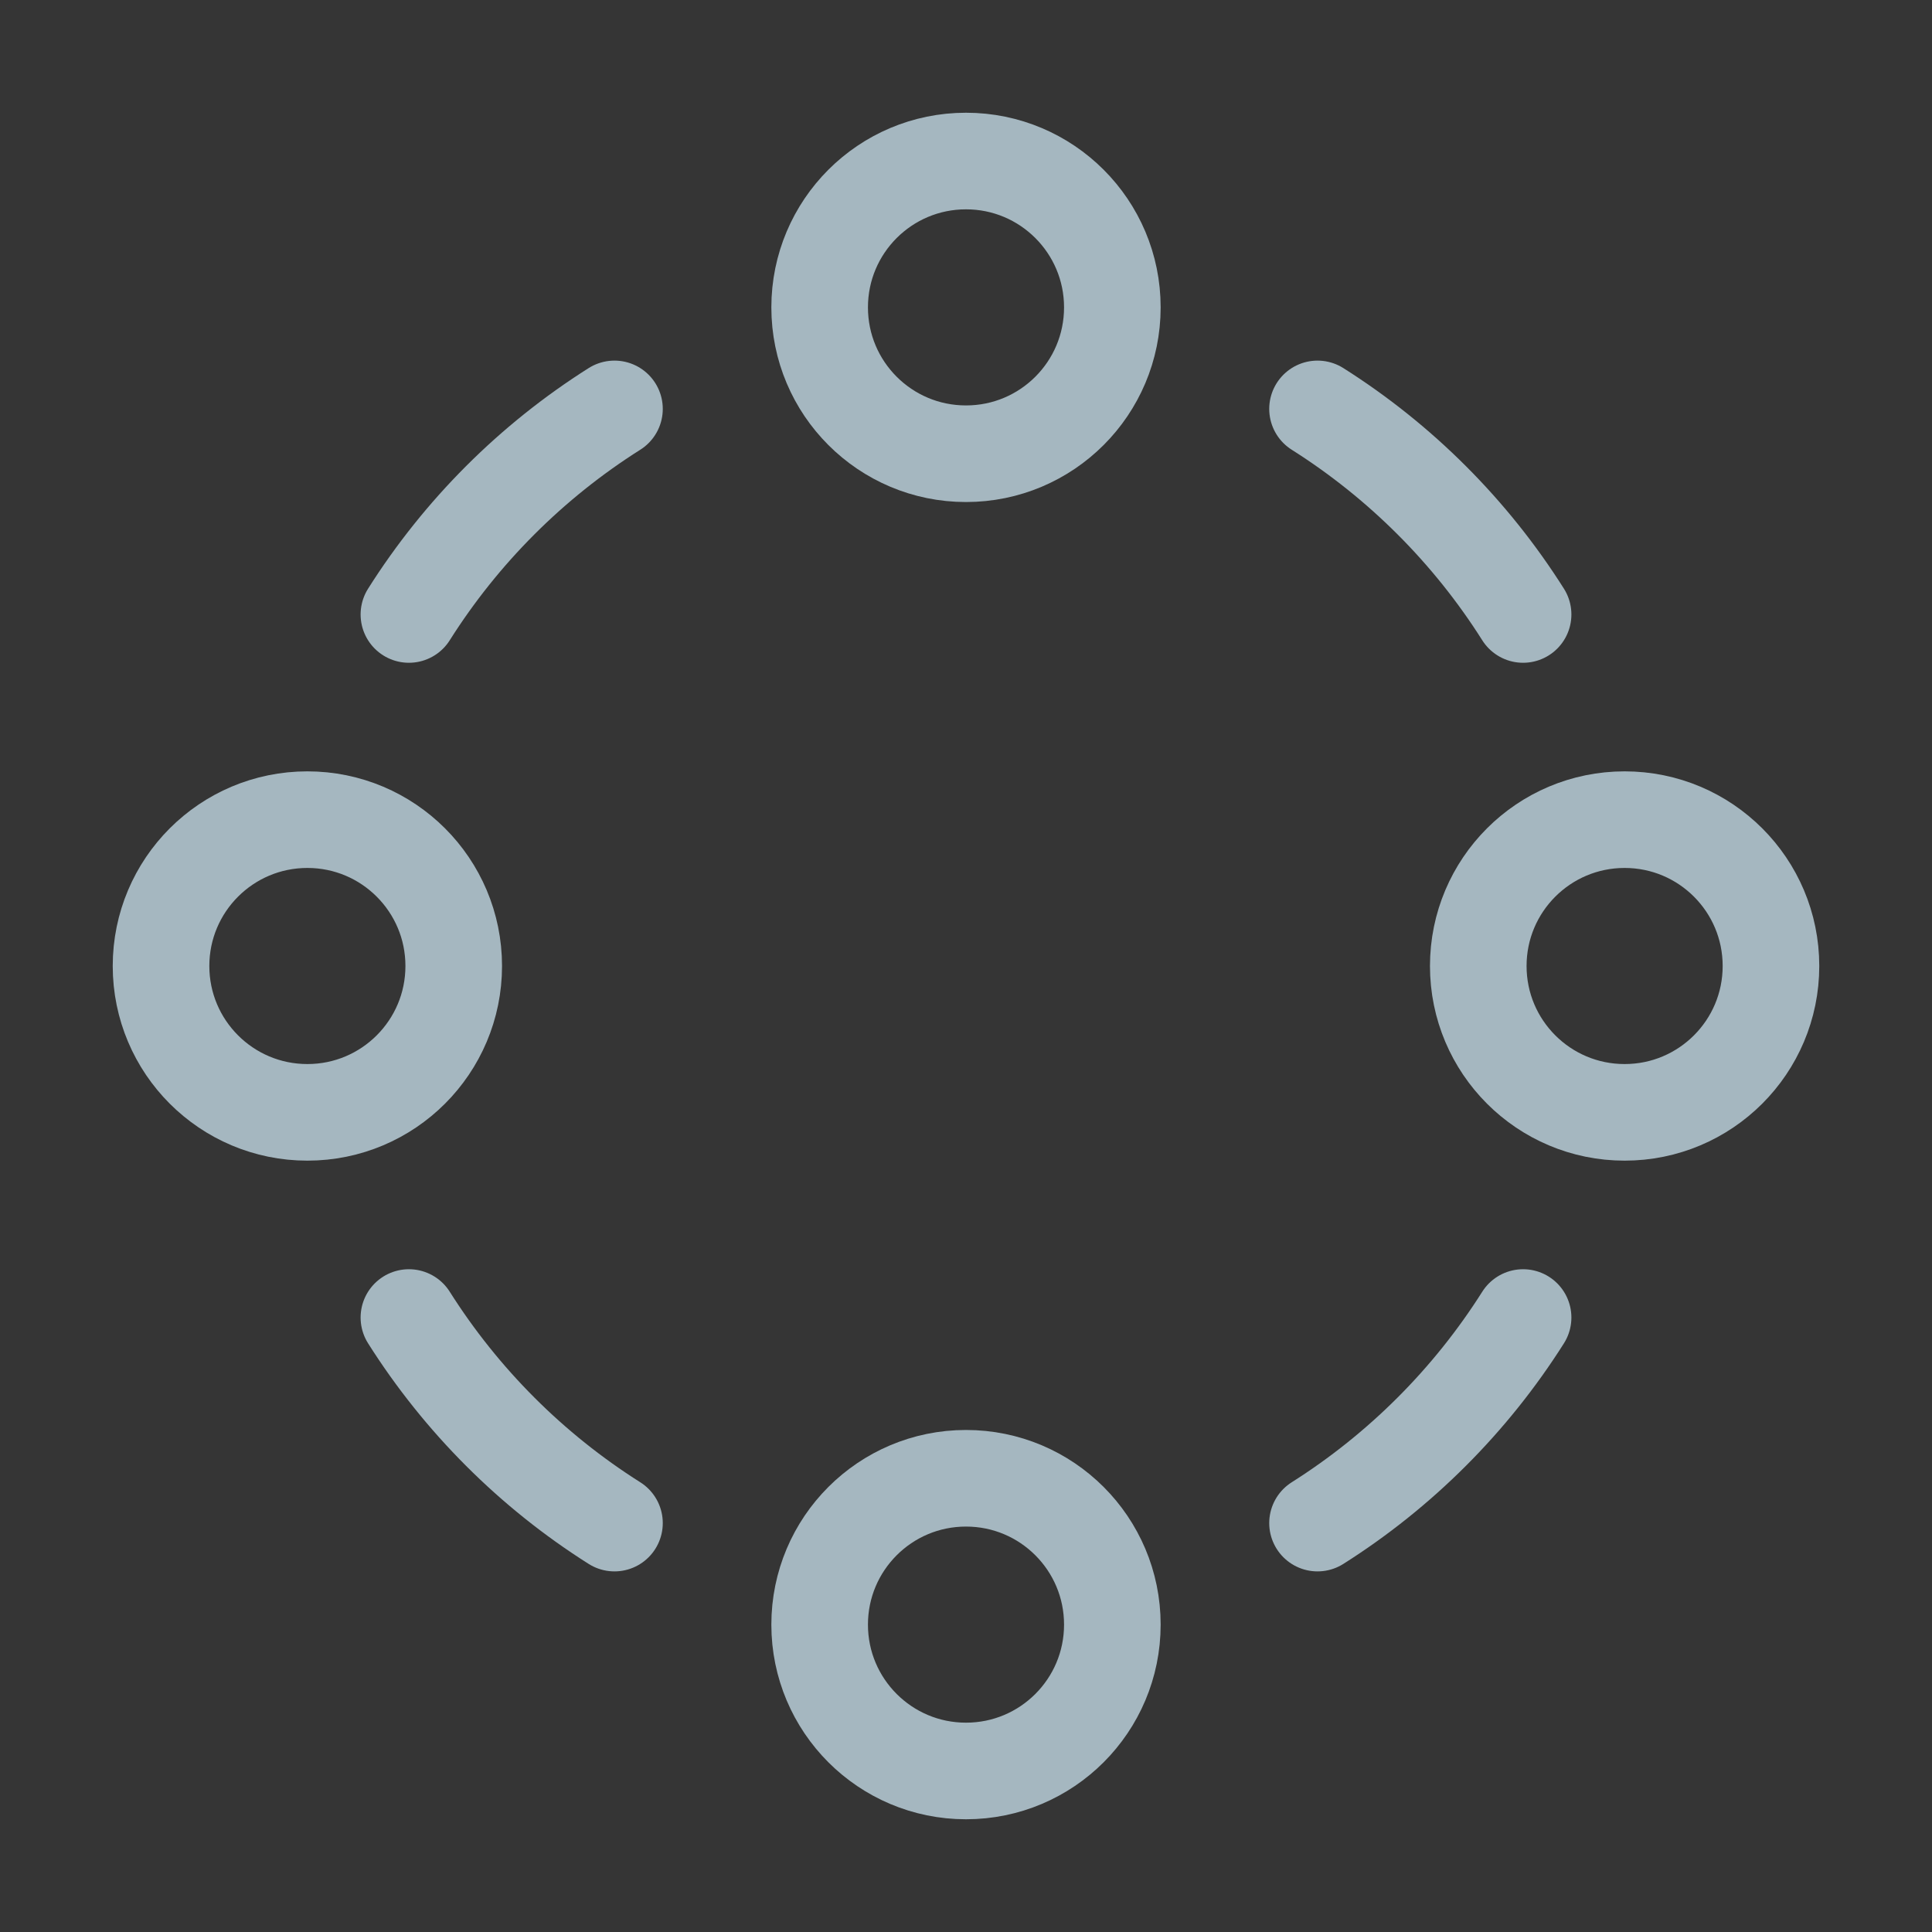 <?xml version="1.0" encoding="UTF-8"?>
<svg width="20px" height="20px" viewBox="0 0 20 20" version="1.1" xmlns="http://www.w3.org/2000/svg" xmlns:xlink="http://www.w3.org/1999/xlink">
    <rect x="0" y="0" width="20" height="20" fill="#333333" stroke="none"/>
    <title>ring-one</title>
    <g id="Page-1" stroke="none" stroke-width="1" fill="none" fill-rule="evenodd">
        <g id="ring-one">
            <rect id="Rectangle" fill-opacity="0.01" fill="#FFFFFF" fill-rule="nonzero" x="0" y="0" width="20" height="20"></rect>
            <path d="M10,4.697 C10.837,4.697 11.515,4.019 11.515,3.182 C11.515,2.345 10.837,1.667 10,1.667 C9.163,1.667 8.485,2.345 8.485,3.182 C8.485,4.019 9.163,4.697 10,4.697 Z" id="Path" stroke="#A5B7C0" stroke-linejoin="round"></path>
            <path d="M10,18.333 C10.837,18.333 11.515,17.655 11.515,16.818 C11.515,15.981 10.837,15.303 10,15.303 C9.163,15.303 8.485,15.981 8.485,16.818 C8.485,17.655 9.163,18.333 10,18.333 Z" id="Path" stroke="#A5B7C0" stroke-linejoin="round"></path>
            <path d="M3.182,11.515 C4.019,11.515 4.697,10.837 4.697,10 C4.697,9.163 4.019,8.485 3.182,8.485 C2.345,8.485 1.667,9.163 1.667,10 C1.667,10.837 2.345,11.515 3.182,11.515 Z" id="Path" stroke="#A5B7C0" stroke-linejoin="round"></path>
            <path d="M16.818,11.515 C17.655,11.515 18.333,10.837 18.333,10 C18.333,9.163 17.655,8.485 16.818,8.485 C15.981,8.485 15.303,9.163 15.303,10 C15.303,10.837 15.981,11.515 16.818,11.515 Z" id="Path" stroke="#A5B7C0" stroke-linejoin="round"></path>
            <path d="M13.639,4.233 C14.496,4.775 15.225,5.503 15.767,6.361" id="Path" stroke="#A5B7C0" stroke-linecap="round" stroke-linejoin="round"></path>
            <path d="M15.767,13.639 C15.225,14.496 14.496,15.225 13.639,15.767" id="Path" stroke="#A5B7C0" stroke-linecap="round" stroke-linejoin="round"></path>
            <path d="M6.361,15.767 C5.503,15.225 4.775,14.496 4.233,13.639" id="Path" stroke="#A5B7C0" stroke-linecap="round" stroke-linejoin="round"></path>
            <path d="M4.233,6.361 C4.775,5.503 5.503,4.775 6.361,4.233" id="Path" stroke="#A5B7C0" stroke-linecap="round" stroke-linejoin="round"></path>
        </g>
    </g>
</svg>